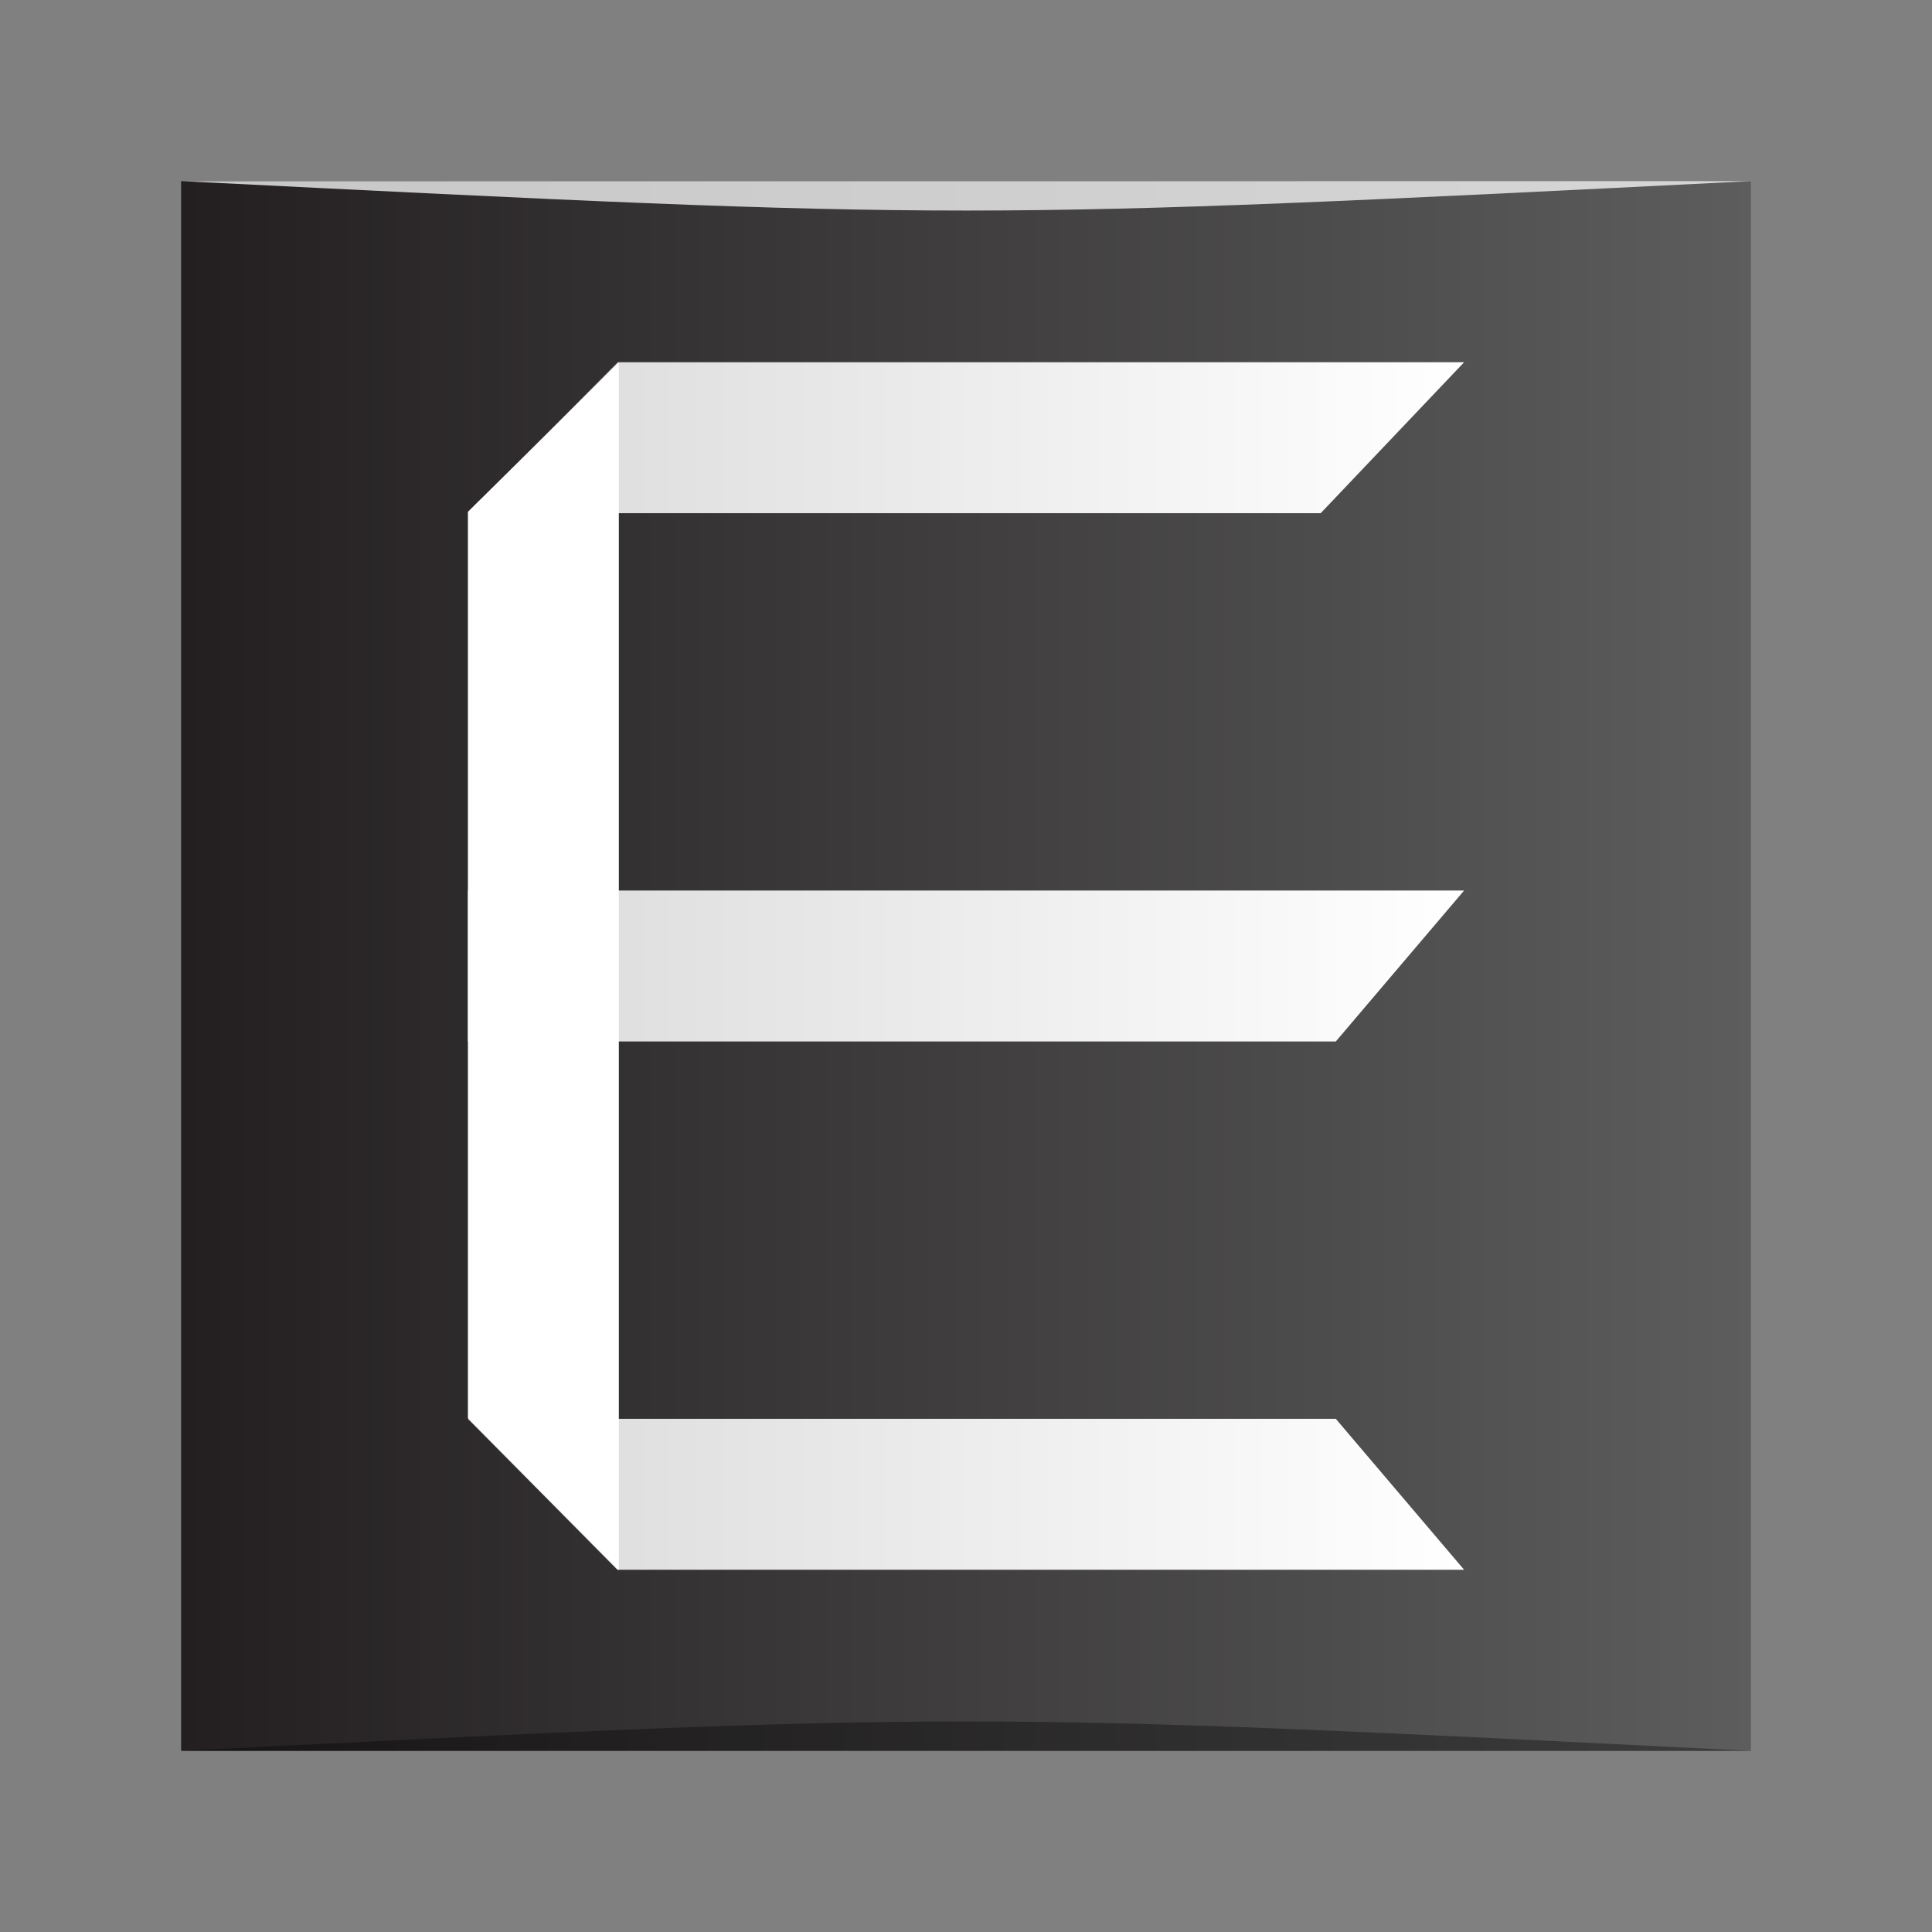 <?xml version="1.0" encoding="UTF-8" standalone="no"?>
<!-- Created with Inkscape (http://www.inkscape.org/) -->

<svg
   xmlns:dc="http://purl.org/dc/elements/1.1/"
   xmlns:cc="http://creativecommons.org/ns#"
   xmlns:rdf="http://www.w3.org/1999/02/22-rdf-syntax-ns#"
   xmlns:svg="http://www.w3.org/2000/svg"
   xmlns="http://www.w3.org/2000/svg"
   xmlns:xlink="http://www.w3.org/1999/xlink"
   xmlns:sodipodi="http://sodipodi.sourceforge.net/DTD/sodipodi-0.dtd"
   xmlns:inkscape="http://www.inkscape.org/namespaces/inkscape"
   width="64"
   height="64"
   id="svg5453"
   version="1.1"
   inkscape:version="0.48.5 r10040"
   sodipodi:docname="distributor-logo-nitrux.svg">
  <rect width="100%" height="100%" fill="#808080" stroke="none"/>
  <defs
     id="defs5455">
    <linearGradient
       id="linearGradient3816">
      <stop
         style="stop-color:#231f20;stop-opacity:1;"
         offset="0"
         id="stop3818" />
      <stop
         style="stop-color:#5d5d5d;stop-opacity:1;"
         offset="1"
         id="stop3820" />
    </linearGradient>
    <linearGradient
       id="linearGradient3792">
      <stop
         style="stop-color:#dadada;stop-opacity:1;"
         offset="0"
         id="stop3794" />
      <stop
         style="stop-color:#ffffff;stop-opacity:1;"
         offset="1"
         id="stop3796" />
    </linearGradient>
    <linearGradient
       inkscape:collect="always"
       xlink:href="#linearGradient3792"
       id="linearGradient3798"
       x1="400.071"
       y1="498.298"
       x2="433.071"
       y2="498.298"
       gradientUnits="userSpaceOnUse" />
    <linearGradient
       inkscape:collect="always"
       xlink:href="#linearGradient3792"
       id="linearGradient3806"
       x1="400.071"
       y1="515.798"
       x2="433.071"
       y2="515.798"
       gradientUnits="userSpaceOnUse" />
    <linearGradient
       inkscape:collect="always"
       xlink:href="#linearGradient3792"
       id="linearGradient3814"
       x1="400.071"
       y1="533.298"
       x2="433.071"
       y2="533.298"
       gradientUnits="userSpaceOnUse" />
    <linearGradient
       inkscape:collect="always"
       xlink:href="#linearGradient3816"
       id="linearGradient3822"
       x1="390.571"
       y1="515.798"
       x2="442.571"
       y2="515.798"
       gradientUnits="userSpaceOnUse" />
  </defs>
  <sodipodi:namedview
     id="base"
     pagecolor="#ffffff"
     bordercolor="#666666"
     borderopacity="1.0"
     inkscape:pageopacity="0"
     inkscape:pageshadow="2"
     inkscape:zoom="5.6568543"
     inkscape:cx="4.117167"
     inkscape:cy="30.760368"
     inkscape:document-units="px"
     inkscape:current-layer="layer1"
     showgrid="true"
     fit-margin-top="0"
     fit-margin-left="0"
     fit-margin-right="0"
     fit-margin-bottom="0"
     inkscape:window-width="1301"
     inkscape:window-height="744"
     inkscape:window-x="65"
     inkscape:window-y="24"
     inkscape:window-maximized="1"
     inkscape:showpageshadow="false"
     borderlayer="true"
     showguides="true"
     inkscape:snap-global="true">
    <sodipodi:guide
       position="6,58"
       orientation="52,0"
       id="guide4097" />
    <sodipodi:guide
       position="6,6"
       orientation="0,52"
       id="guide4099" />
    <sodipodi:guide
       position="58,6"
       orientation="-52,0"
       id="guide4101" />
    <sodipodi:guide
       position="58,58"
       orientation="0,-52"
       id="guide4103" />
    <sodipodi:guide
       position="3,61"
       orientation="58,0"
       id="guide4105" />
    <sodipodi:guide
       position="3,3"
       orientation="0,58"
       id="guide4107" />
    <sodipodi:guide
       position="61,3"
       orientation="-58,0"
       id="guide4109" />
    <sodipodi:guide
       position="61,61"
       orientation="0,-58"
       id="guide4111" />
    <inkscape:grid
       type="xygrid"
       id="grid4115" />
    <sodipodi:guide
       position="16,48"
       orientation="32,0"
       id="guide4169" />
    <sodipodi:guide
       position="16,16"
       orientation="0,32"
       id="guide4171" />
    <sodipodi:guide
       position="48,16"
       orientation="-32,0"
       id="guide4173" />
    <sodipodi:guide
       position="48,48"
       orientation="0,-32"
       id="guide4175" />
  </sodipodi:namedview>
  <g
     inkscape:label="Capa 1"
     inkscape:groupmode="layer"
     id="layer1"
     transform="translate(-384.571,-483.798)">
    <rect
       style="display:inline;fill:url(#linearGradient3822);fill-opacity:1;stroke:none"
       id="rect3589"
       width="52"
       height="52"
       x="390.571"
       y="489.798"
       ry="0" />
    <path
       style="fill:url(#linearGradient3798);fill-opacity:1.0;stroke:none"
       d="m 405.04,495.798 28.031,0 -4.75,5 -28.25,0 z"
       id="rect3001"
       inkscape:connector-curvature="0"
       sodipodi:nodetypes="ccccc" />
    <path
       style="fill:url(#linearGradient3806);fill-opacity:1.0;stroke:none"
       d="m 400.071,513.298 33,0 -4.25,5 -28.75,0 z"
       id="rect3003"
       inkscape:connector-curvature="0"
       sodipodi:nodetypes="ccccc" />
    <path
       style="fill:url(#linearGradient3814);fill-opacity:1.0;stroke:none"
       d="m 400.071,530.798 28.75,0 4.25,5 -28.05,0 z"
       id="rect3005"
       inkscape:connector-curvature="0"
       sodipodi:nodetypes="ccccc" />
    <path
       transform="matrix(0,1,-1,0,0,0)"
       style="fill:#ffffff;fill-opacity:1;stroke:none"
       d="m 495.814,-405.071 40,0 -5.038,5 -30.024,0 z"
       id="rect3014"
       inkscape:connector-curvature="0"
       sodipodi:nodetypes="ccccc" />
    <path
       style="opacity:0.35;fill:#000000;fill-opacity:1;stroke:none"
       d="m 390.571,541.798 52,3.9e-4 c -26,-1.3 -26,-1.3 -52,0 z"
       id="path3800"
       inkscape:connector-curvature="0"
       sodipodi:nodetypes="cccc" />
    <path
       sodipodi:nodetypes="cccc"
       inkscape:connector-curvature="0"
       id="path3804"
       d="m 390.571,489.798 52,-2.6e-4 c -26,1.3 -26,1.3 -52,0 z"
       style="opacity:0.75;fill:#ffffff;fill-opacity:1;stroke:none" />
  </g>
</svg>

